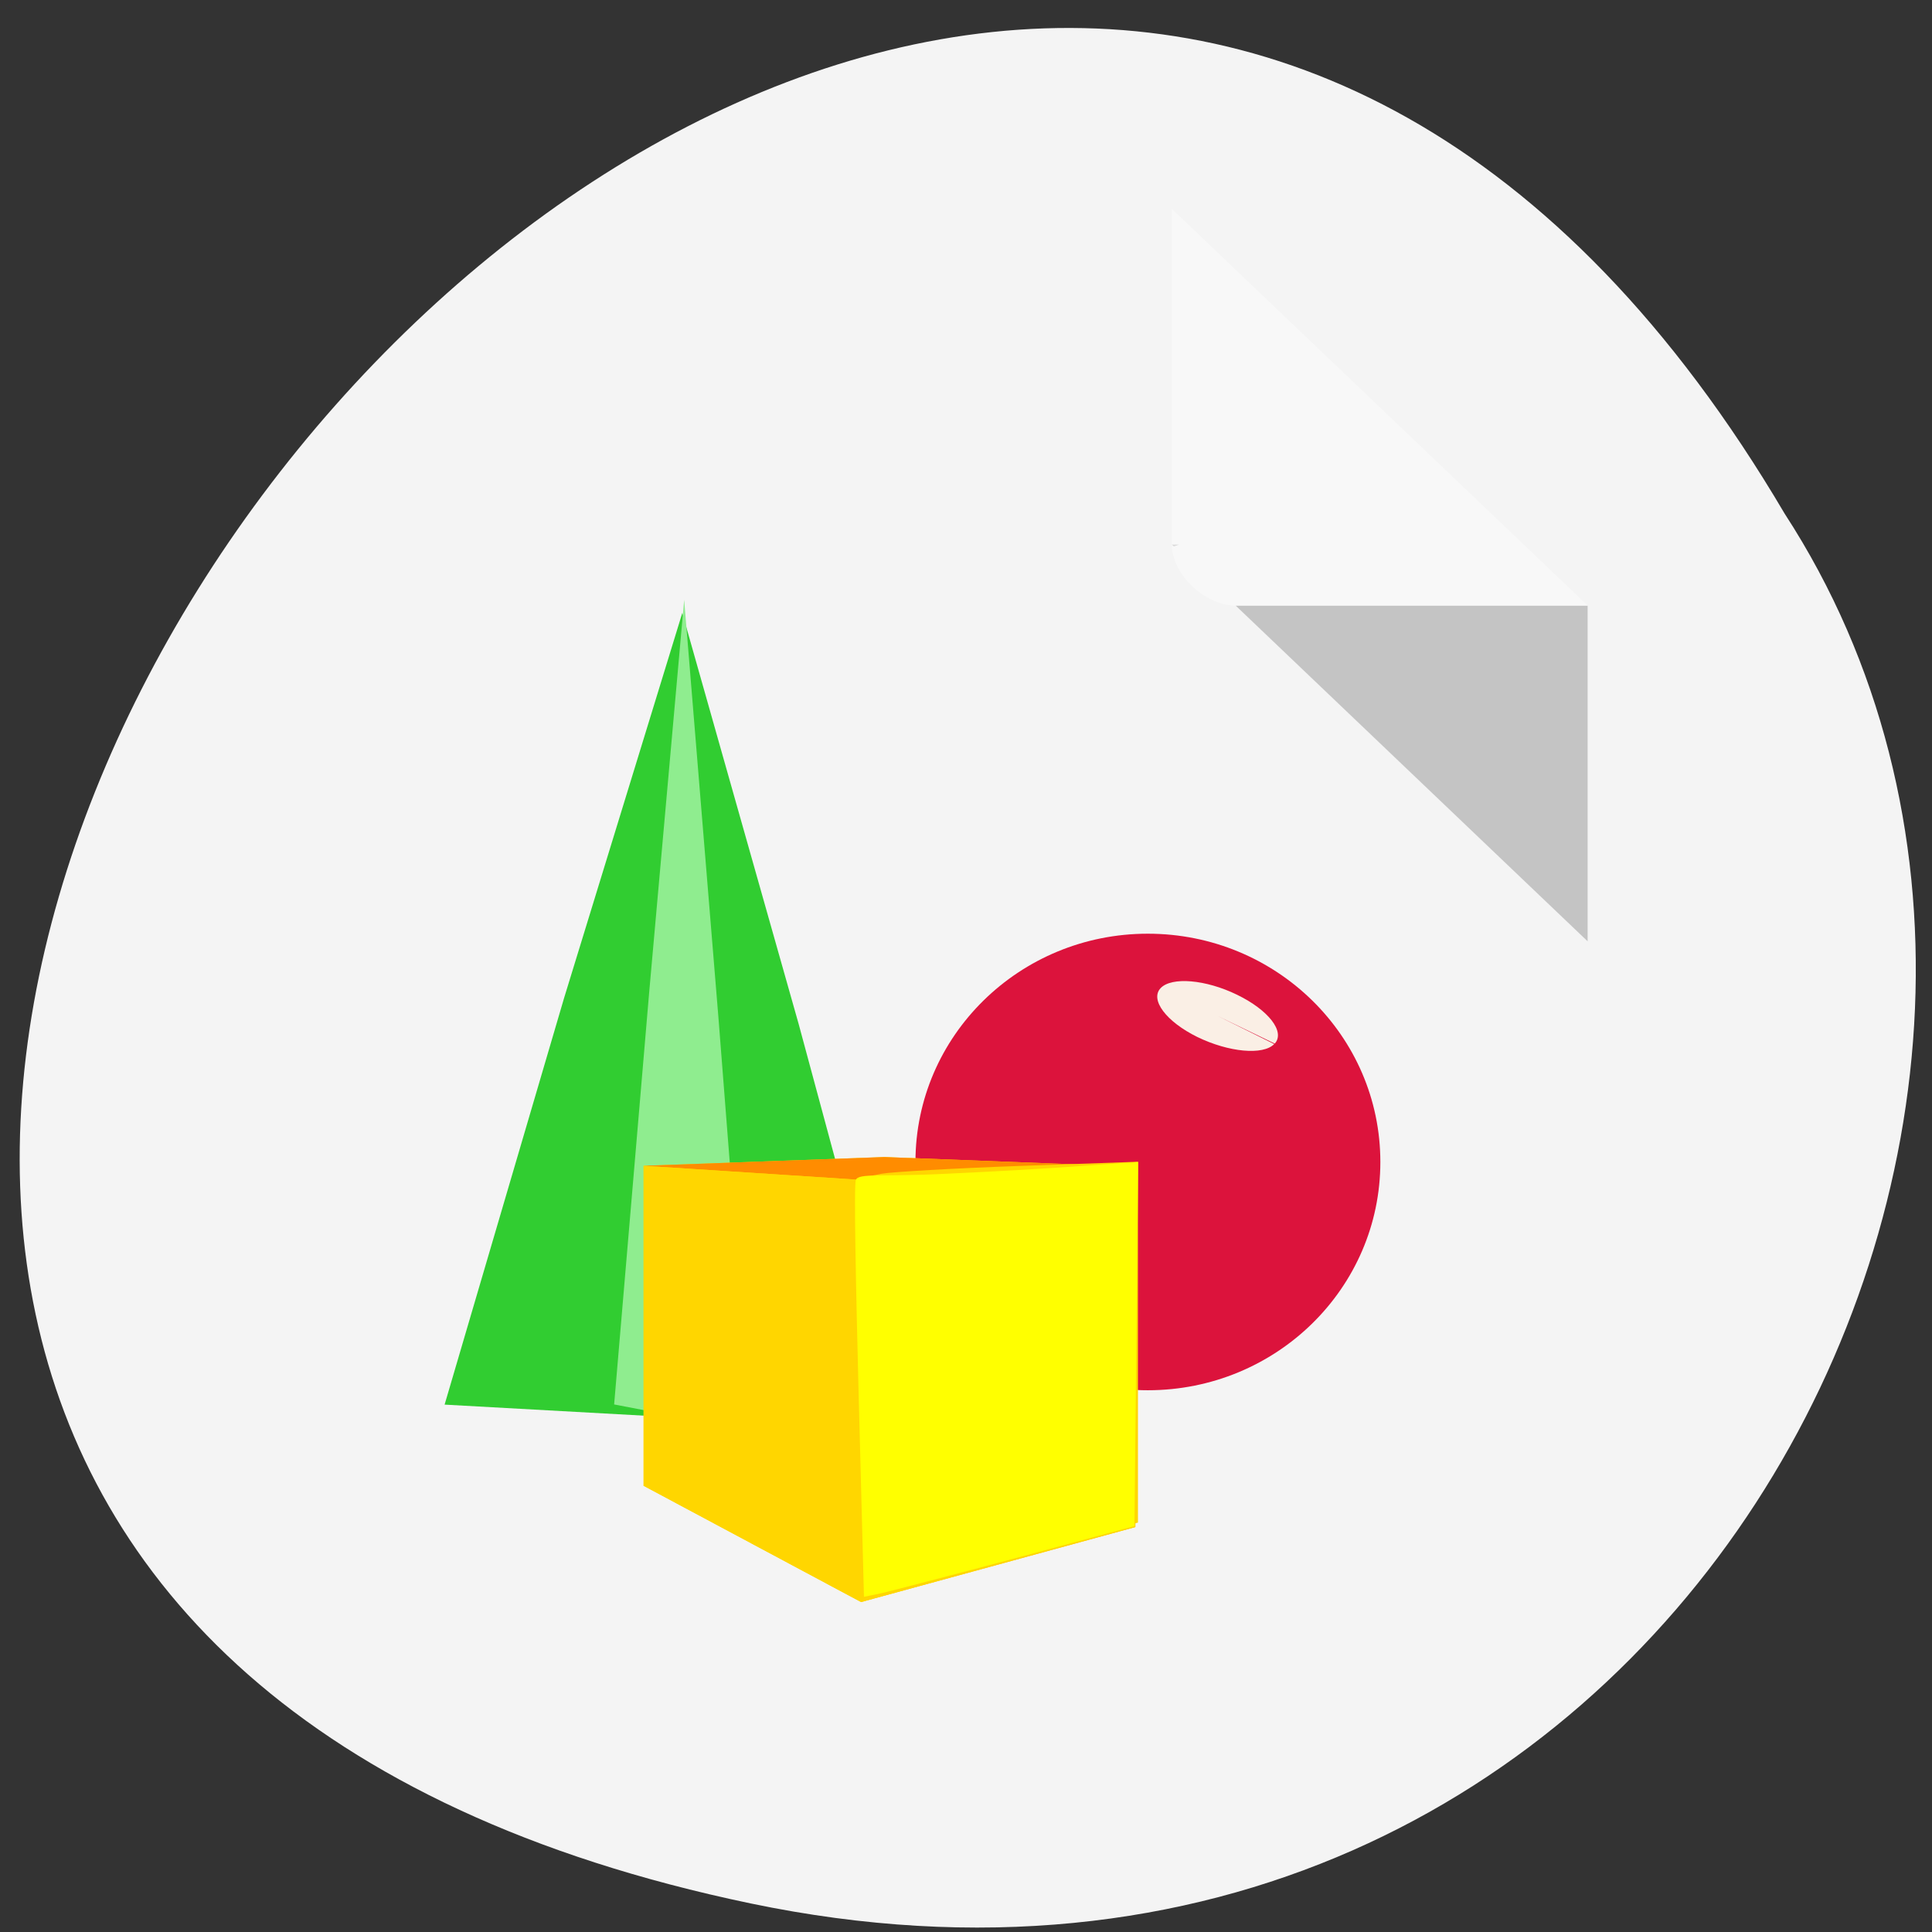 <svg xmlns="http://www.w3.org/2000/svg" viewBox="0 0 32 32"><rect x="0" y="0" width="32" height="32" fill="#333333" stroke="none"/><path d="m 12.434 31.527 c -29.43 -6.141 2.164 -48.406 17.125 -23.02 c 6.414 9.863 -1.988 26.18 -17.125 23.02" style="fill:#f4f4f4"/><path d="m 19.41 9.02 l 0.031 0.031 l 0.086 -0.031 m 0.941 1.012 l 5.828 5.559 v -5.559" style="fill-opacity:0.196"/><path d="m 19.41 3.461 l 6.887 6.57 h -5.828 c -0.512 0 -1.059 -0.52 -1.059 -1.012" style="fill:#fff;fill-opacity:0.392"/><path d="m 22.863 19.246 c 0 2.09 -1.723 3.781 -3.852 3.781 c -2.125 0 -3.848 -1.691 -3.848 -3.781 c 0 -2.09 1.723 -3.781 3.848 -3.781 c 2.129 0 3.852 1.691 3.852 3.781" style="fill:#dc133c"/><path d="m 21.105 17.293 c -0.184 0.188 -0.75 0.137 -1.273 -0.117 c -0.516 -0.254 -0.789 -0.617 -0.609 -0.809 c 0.18 -0.191 0.746 -0.145 1.266 0.109 c 0.523 0.254 0.801 0.613 0.625 0.809 l -0.945 -0.457" style="fill:#faefe5"/><path d="m 11.301 10.152 l -1.957 6.375 l -1.98 6.738 l 3.738 0.207 l 3.902 0.066 l -1.777 -6.582" style="fill:#31cd31"/><path d="m 11.332 9.934 l -0.578 6.484 l -0.582 6.844 l 1.102 0.211 l 1.148 0.066 l -0.523 -6.691" style="fill:#8fed8f"/><g style="fill-rule:evenodd"><g style="fill:#ffd600"><path d="m 10.66 24.609 l 3.602 1.926 l 4.543 -1.242 l -4.16 -1.438"/><path d="m 10.66 19.309 v 5.305 l 3.984 -0.758 v -4.691"/><path d="m 14.645 19.164 l 4.16 0.16 v 5.969 l -4.16 -1.438"/></g><path d="m 10.66 19.309 l 3.602 0.234 l 4.543 -0.219 l -4.16 -0.16" style="fill:#ff8c00"/><g style="fill:#ffd600"><path d="m 14.262 19.543 v 6.992 l 4.543 -1.242 v -5.969"/><path d="m 10.66 19.309 l 3.602 0.234 v 6.992 l -3.602 -1.926"/></g></g><path d="m 14.297 22.961 v -3.461 l 0.305 -0.059 c 0.168 -0.031 1.191 -0.09 2.277 -0.129 l 1.969 -0.07 v 5.977 l -2.211 0.598 c -1.211 0.332 -2.234 0.602 -2.273 0.602 c -0.039 0 -0.066 -1.555 -0.066 -3.461" style="fill:#ffd600"/><path d="m 14.223 23.137 c -0.047 -1.824 -0.082 -3.512 -0.047 -3.594 c 0.047 -0.117 0.434 -0.047 1.496 -0.102 c 0.773 -0.035 1.805 -0.094 2.293 -0.133 l 0.887 -0.062 l -0.062 6.031 l -1.941 0.523 c -1.062 0.285 -2.074 0.547 -2.238 0.586 l -0.301 0.062" style="fill:#ff0"/></svg>
